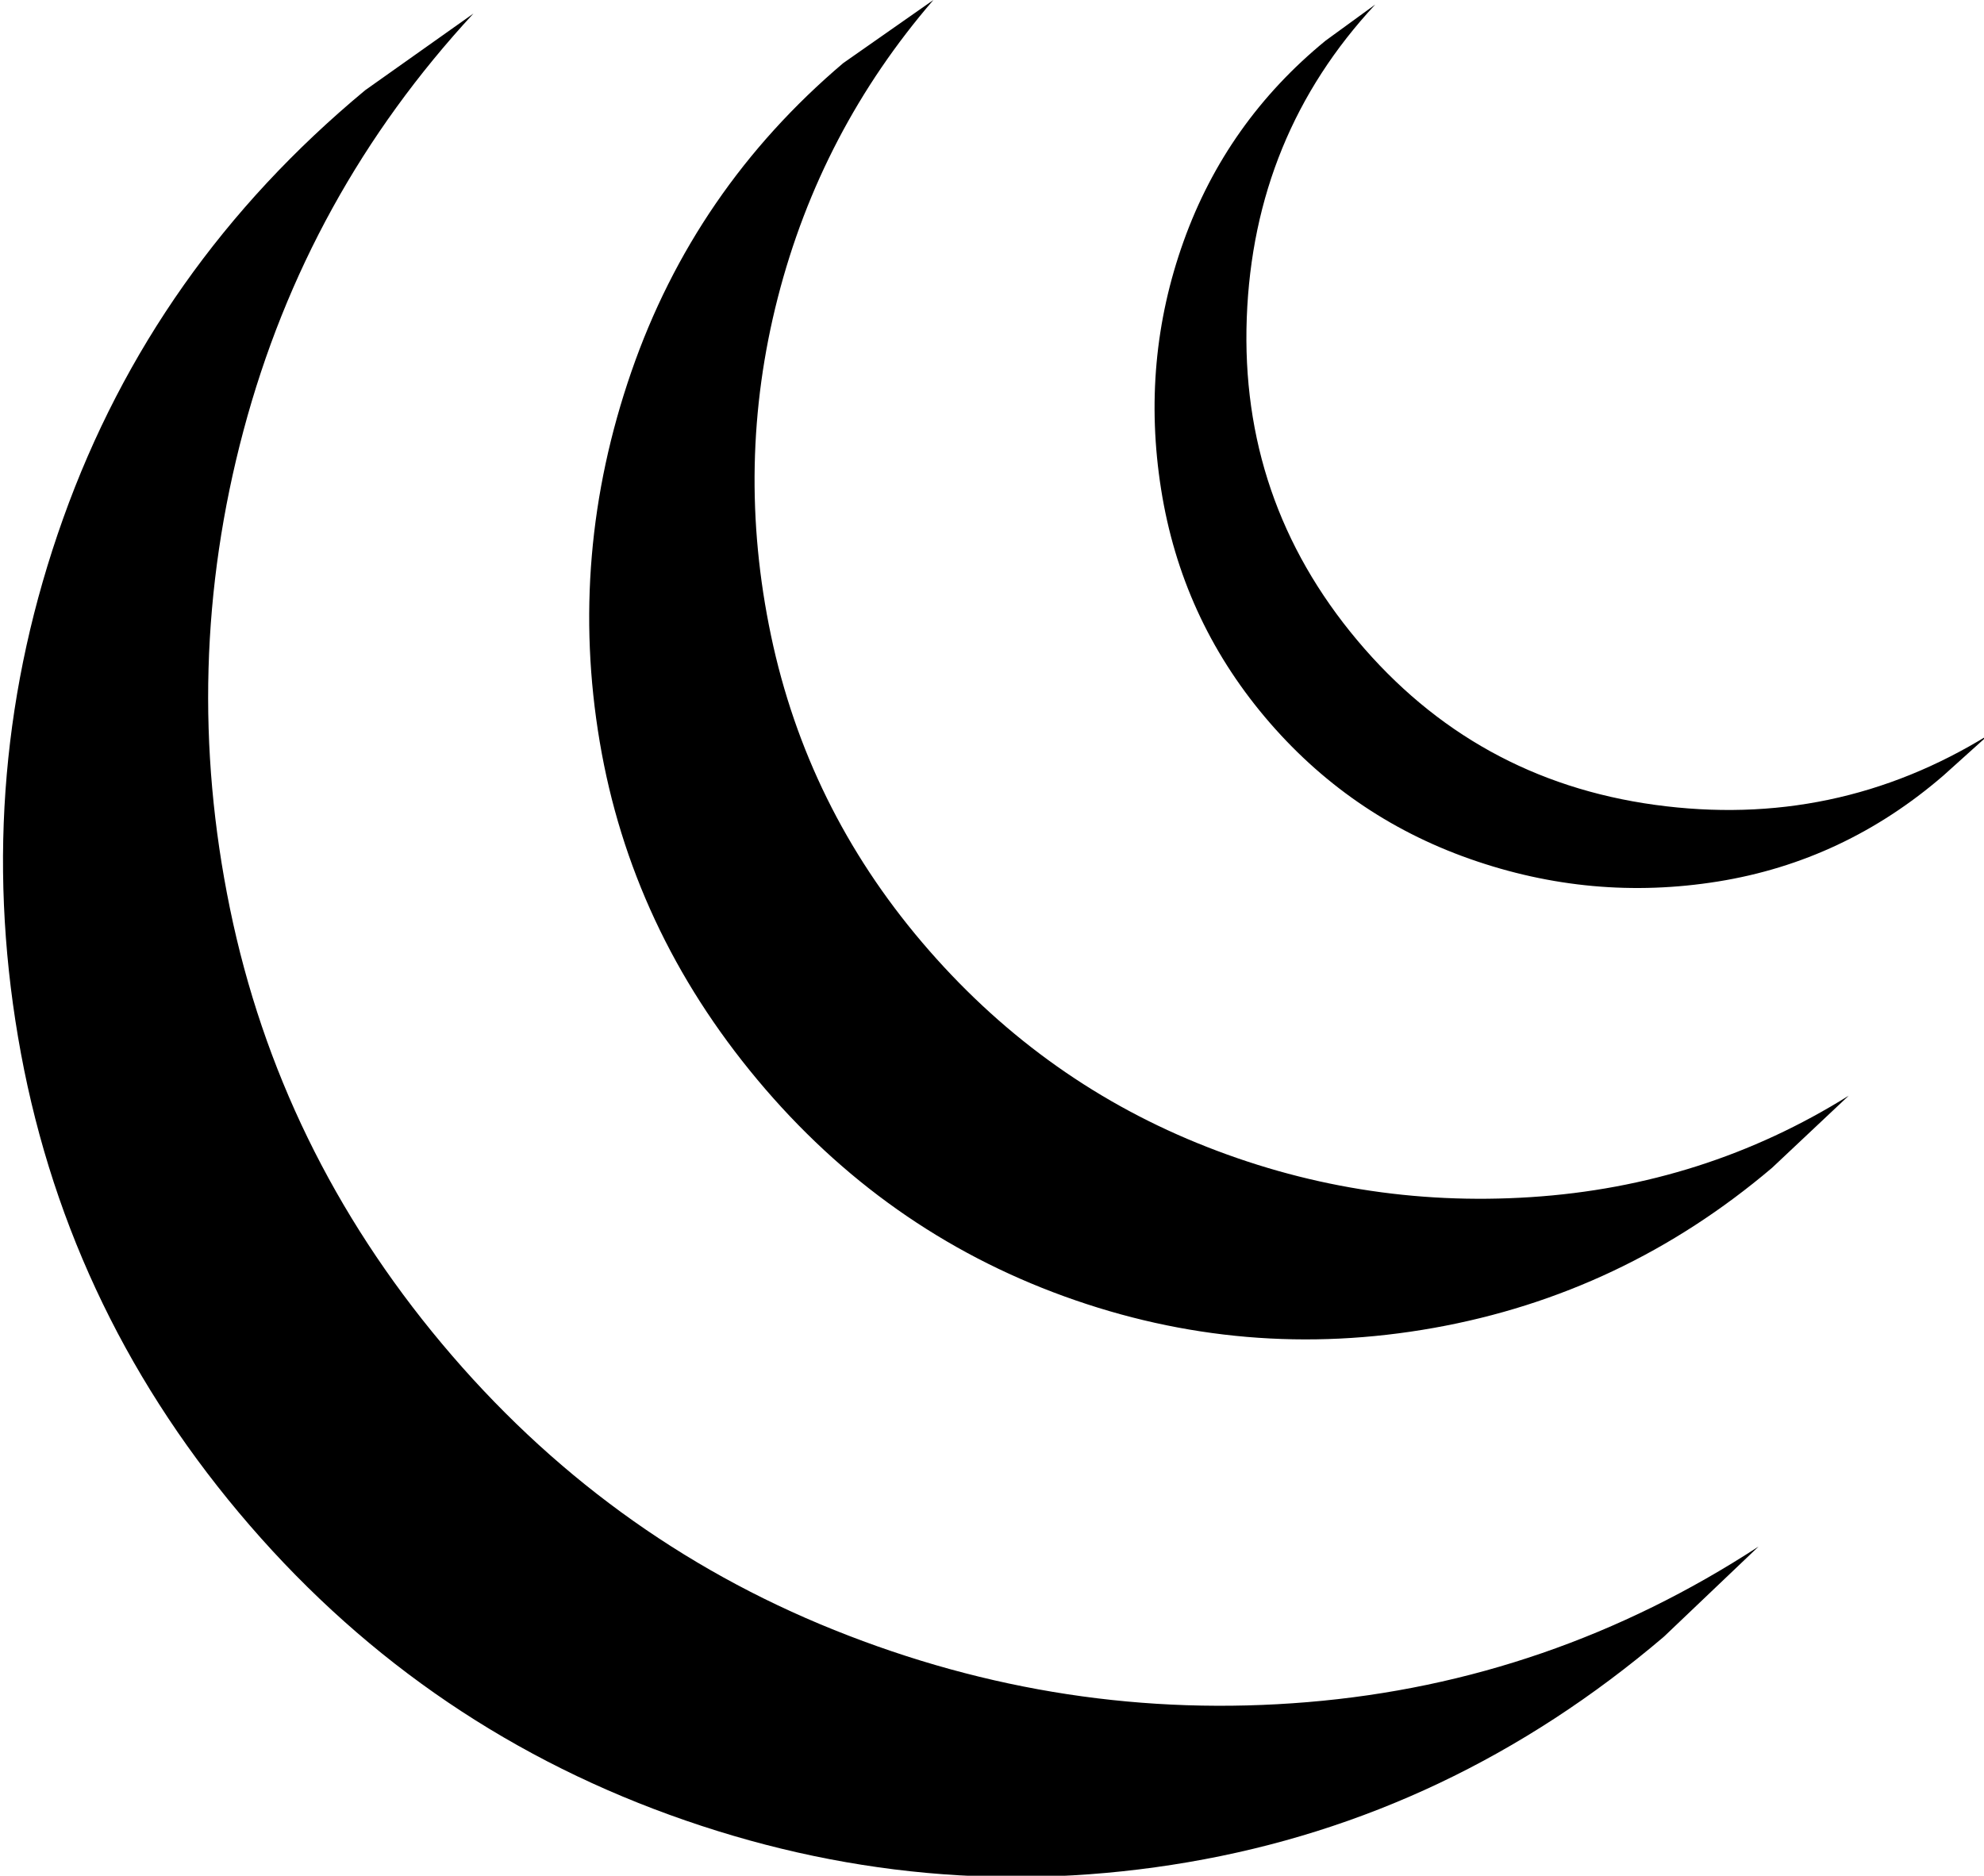 <svg xmlns="http://www.w3.org/2000/svg" viewBox="57 -18 440 416">
      <g transform="scale(1 -1) translate(0 -380)">
        <path d="M488 226Q466 207 438.0 202.5Q410 198 383.0 207.5Q356 217 337.5 239.0Q319 261 314.5 289.5Q310 318 319.5 344.5Q329 371 351 389L362 397Q335 368 333.5 327.5Q332 287 358.0 256.0Q384 225 424.0 219.5Q464 214 498 235ZM450 139Q417 111 375.0 103.5Q333 96 293.0 110.5Q253 125 225.0 158.5Q197 192 190.0 233.5Q183 275 197.0 315.5Q211 356 244 384L264 398Q239 369 229.5 332.0Q220 295 228.0 257.0Q236 219 261.5 189.0Q287 159 322.5 144.5Q358 130 396.5 132.5Q435 135 467 155ZM426 35Q379 -5 320.5 -15.0Q262 -25 205.5 -4.5Q149 16 110.0 62.5Q71 109 61.0 168.0Q51 227 71.0 283.0Q91 339 138 378L162 395Q125 355 111.0 302.5Q97 250 108.0 196.5Q119 143 155.0 100.0Q191 57 242.0 36.5Q293 16 347.0 20.5Q401 25 447 55Z" />
      </g>
    </svg>